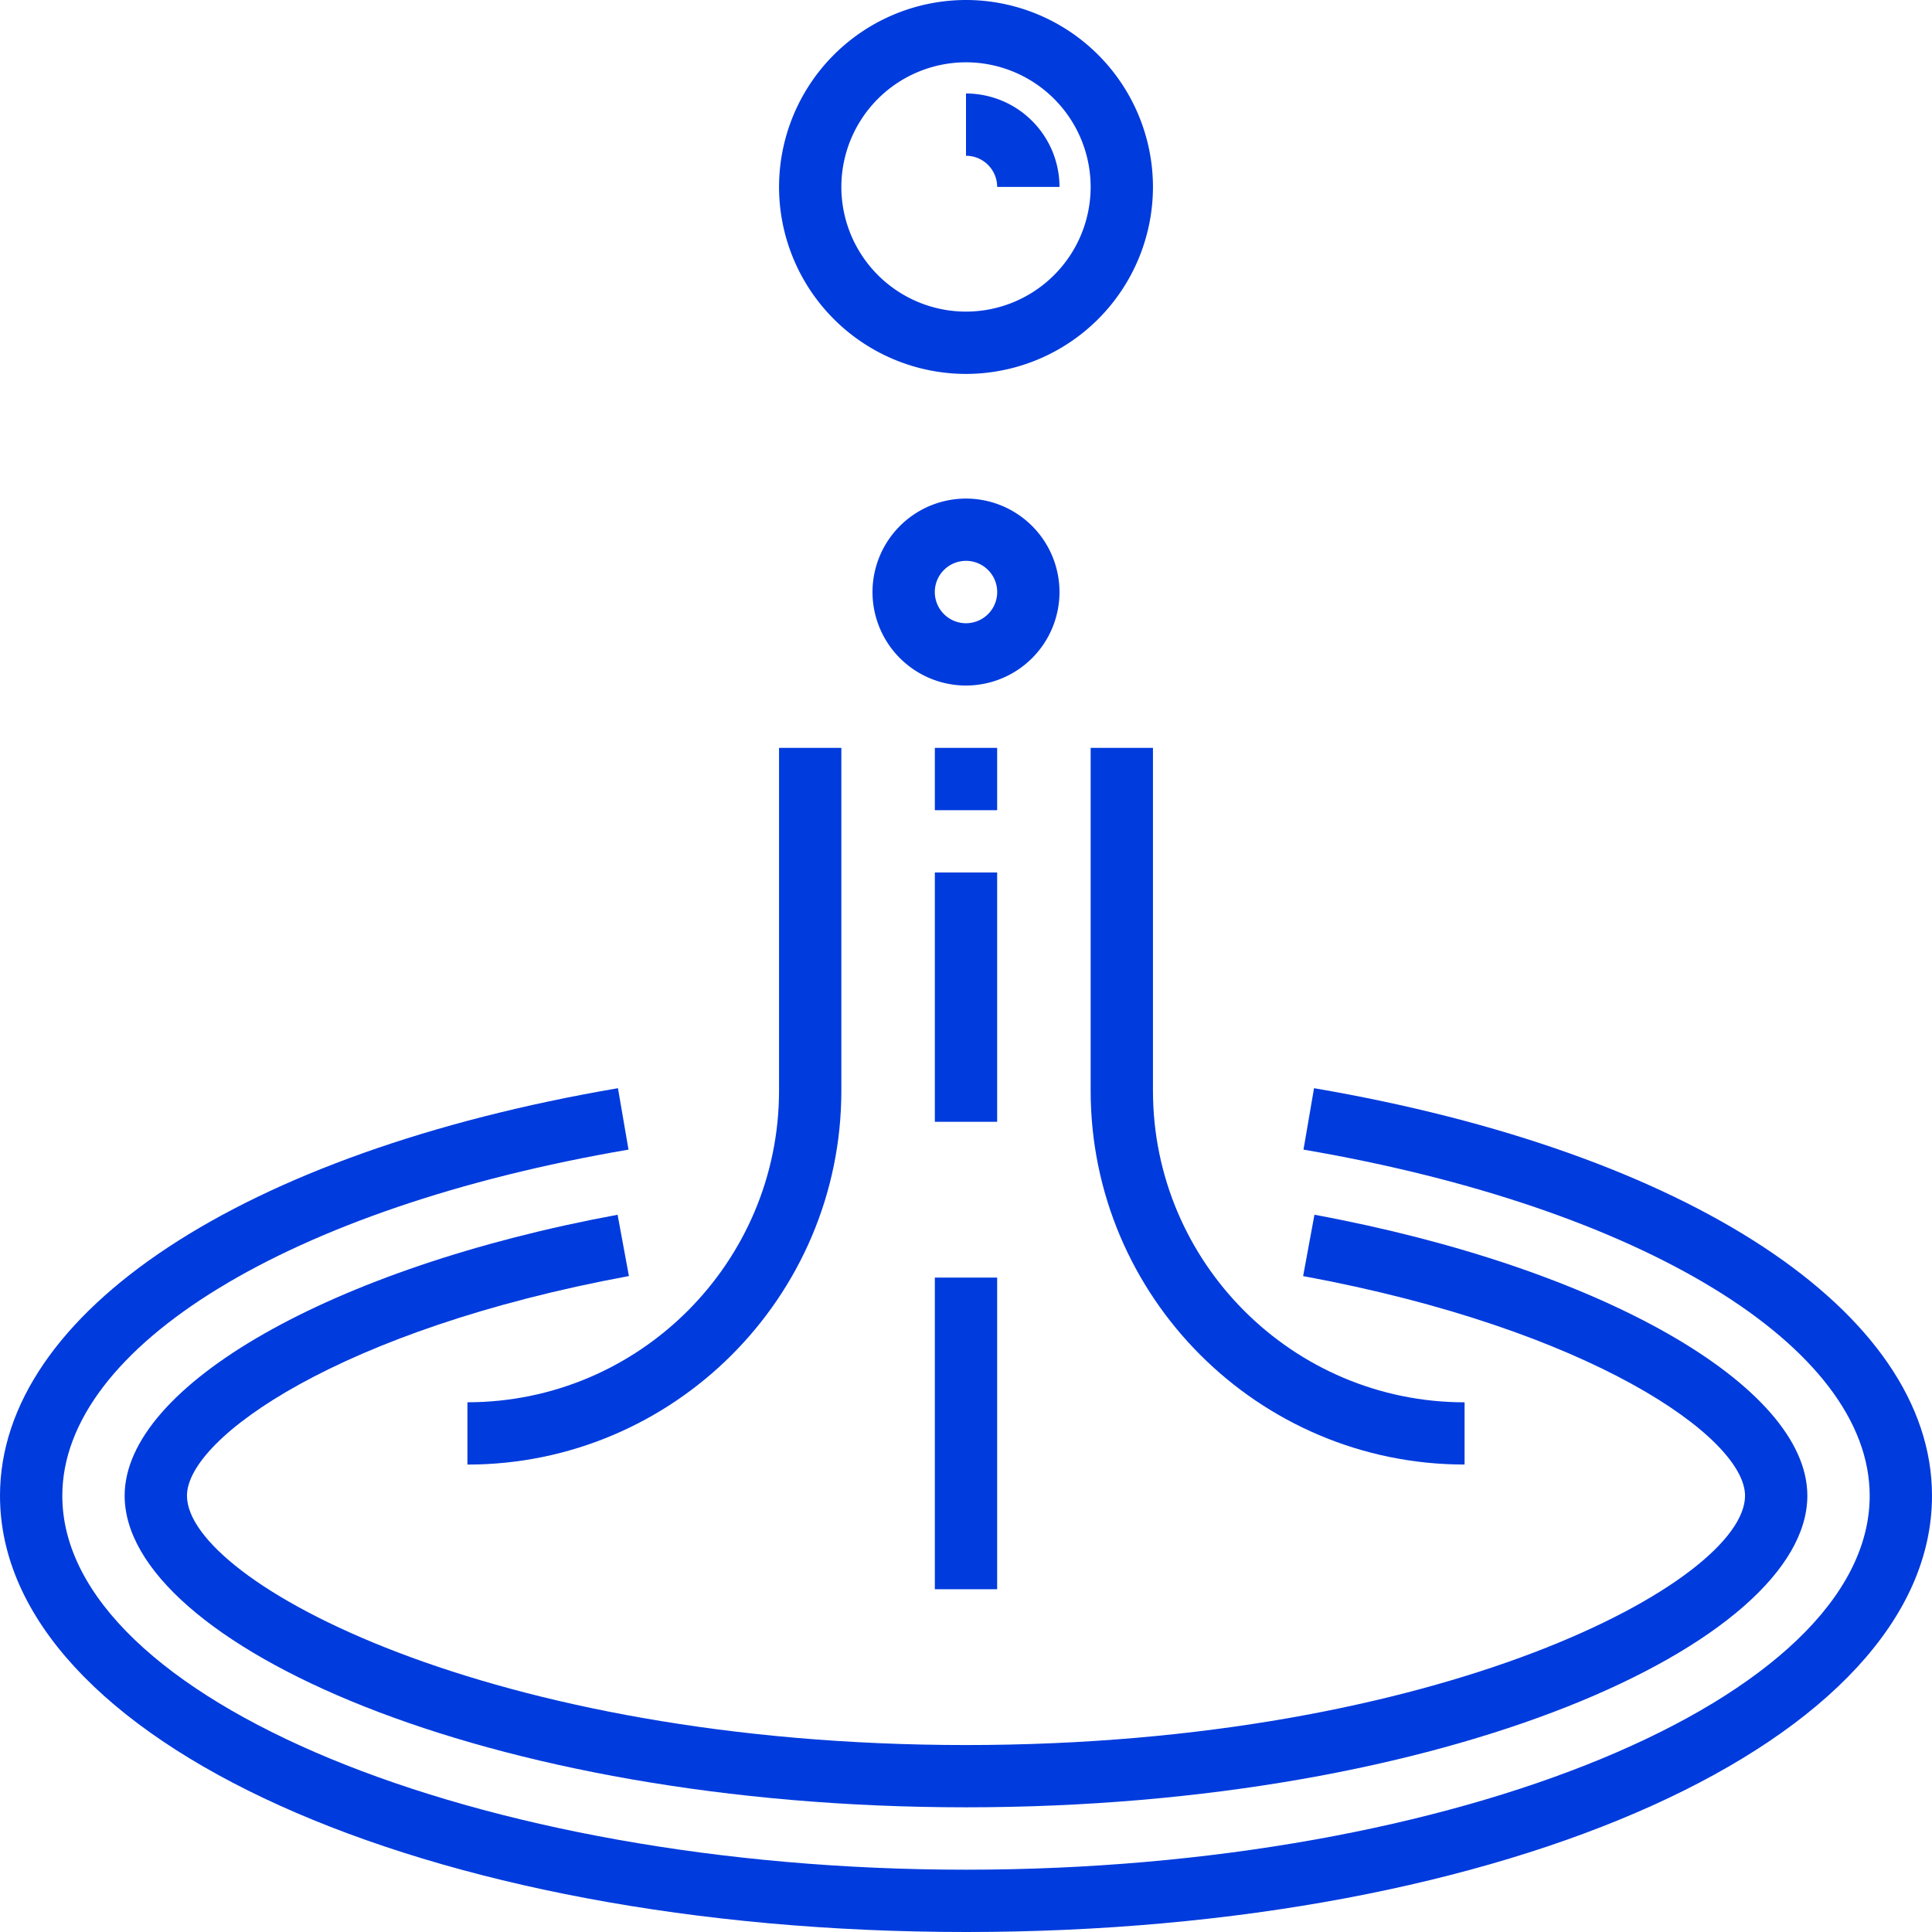 <svg xmlns="http://www.w3.org/2000/svg" width="48" height="48" viewBox="0 0 48 48">
    <g fill="#003BDD" fill-rule="evenodd">
        <path d="M32.657 30.181l-.281 1.523c7.163 1.323 10.979 4.02 10.979 5.457 0 2.127-7.538 6.194-19.355 6.194S4.645 39.288 4.645 37.16c0-1.437 3.816-4.134 10.98-5.457l-.281-1.523c-7.097 1.312-12.247 4.247-12.247 6.98 0 3.655 8.94 7.742 20.903 7.742 11.964 0 20.903-4.087 20.903-7.742 0-2.733-5.15-5.668-12.246-6.98z"/>
        <path d="M32.647 27.036l-.262 1.526c8.413 1.437 14.067 4.893 14.067 8.6 0 5.035-10.282 9.29-22.452 9.29-12.17 0-22.452-4.255-22.452-9.29 0-3.707 5.654-7.163 14.067-8.6l-.262-1.526C6.026 28.629 0 32.604 0 37.16 0 43.24 10.542 48 24 48s24-4.76 24-10.839c0-4.557-6.026-8.532-15.353-10.125z"/>
        <path fill-rule="nonzero" d="M24 0a4.65 4.65 0 0 0-4.645 4.645A4.65 4.65 0 0 0 24 9.29a4.65 4.65 0 0 0 4.645-4.645A4.65 4.65 0 0 0 24 0zm0 7.742a3.1 3.1 0 0 1-3.097-3.097A3.1 3.1 0 0 1 24 1.548a3.1 3.1 0 0 1 3.097 3.097A3.1 3.1 0 0 1 24 7.742z"/>
        <path d="M24 2.323V3.87c.427 0 .774.347.774.774h1.549A2.325 2.325 0 0 0 24 2.323z"/>
        <path fill-rule="nonzero" d="M24 12.387a2.325 2.325 0 0 0-2.323 2.323A2.325 2.325 0 0 0 24 17.032a2.325 2.325 0 0 0 2.323-2.322A2.325 2.325 0 0 0 24 12.387zm0 3.097a.774.774 0 1 1 0-1.55.774.774 0 0 1 0 1.55z"/>
        <path d="M28.645 27.097V18.58h-1.548v8.516c0 5.123 4.167 9.29 9.29 9.29V34.84c-4.269 0-7.742-3.473-7.742-7.742zM19.355 18.58v8.517c0 4.269-3.473 7.742-7.742 7.742v1.548c5.123 0 9.29-4.167 9.29-9.29V18.58h-1.548zM23.226 31.742h1.548v7.742h-1.548zM23.226 21.677h1.548v6.194h-1.548zM23.226 18.581h1.548v1.548h-1.548z"/>
    </g>
</svg>
